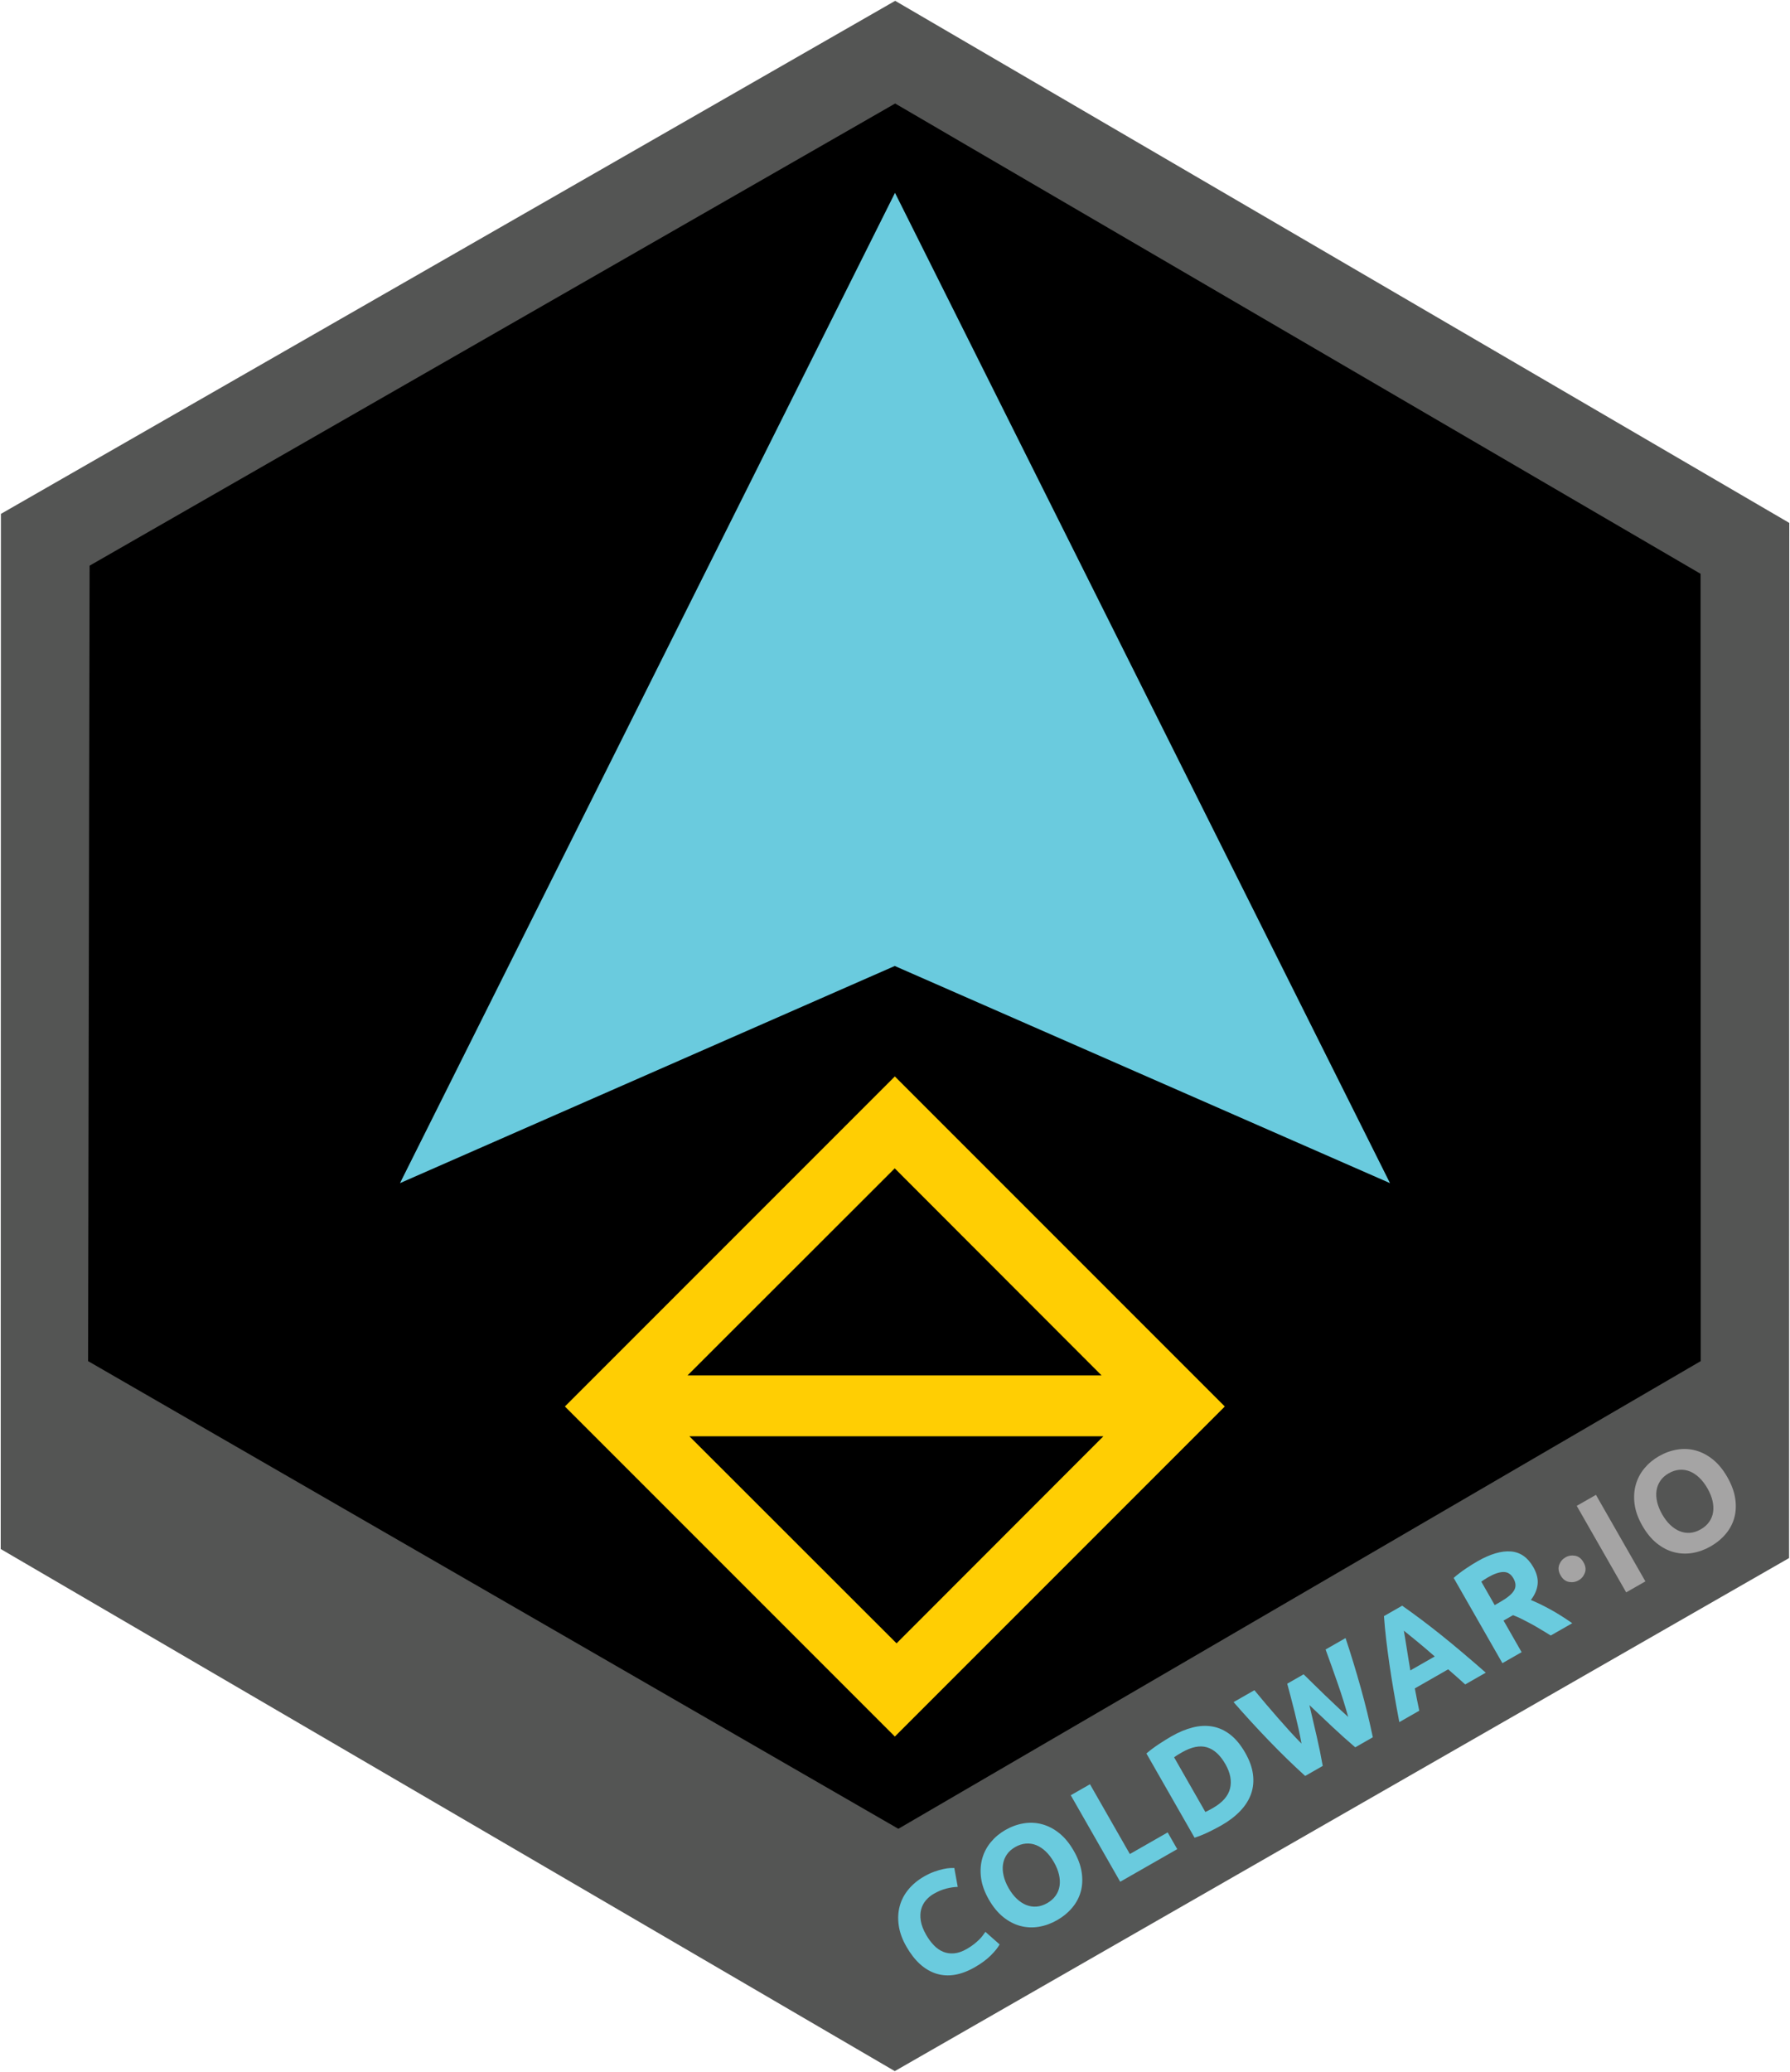 <?xml version="1.0" encoding="utf-8"?>
<!-- Generator: Adobe Illustrator 16.0.4, SVG Export Plug-In . SVG Version: 6.00 Build 0)  -->
<!DOCTYPE svg PUBLIC "-//W3C//DTD SVG 1.1//EN" "http://www.w3.org/Graphics/SVG/1.1/DTD/svg11.dtd">
<svg version="1.1" id="Layer_1" xmlns="http://www.w3.org/2000/svg" xmlns:xlink="http://www.w3.org/1999/xlink" x="0px" y="0px"
	 width="1245.41px" height="1441.155px" viewBox="0 0 1245.41 1441.155" enable-background="new 0 0 1245.41 1441.155"
	 xml:space="preserve">
<g id="XMLID_1_">
	<g>
		<polygon fill="#545554" points="1244.91,363.718 1244.76,1083.717 622.56,1440.578 0.5,1077.428 0.64,357.428 622.83,0.578 		"/>
	</g>
	<g>
	</g>
</g>
<g id="XMLID_2_">
	<g>
		<polygon points="1182.689,399.403 1182.788,946.451 625.04,1271.45 61.793,946.451 62.846,393.742 622.817,72.577 		"/>
	</g>
	<g>
		<polygon fill="none" stroke="#000000" stroke-miterlimit="10" points="1182.788,946.451 625.04,1271.45 61.793,946.451 
			62.846,393.742 622.817,72.577 1182.689,399.403 		"/>
	</g>
</g>
<g>
	<path fill="#6ACBDE" d="M678.195,1368.335c-9.655,5.521-18.565,7.006-26.733,4.455c-8.167-2.55-15.114-8.833-20.841-18.849
		c-2.846-4.977-4.615-9.861-5.307-14.65s-0.465-9.298,0.683-13.524c1.146-4.227,3.178-8.097,6.097-11.61
		c2.919-3.512,6.55-6.51,10.892-8.992c2.514-1.438,4.908-2.555,7.179-3.354c2.272-0.8,4.321-1.395,6.144-1.786
		c1.824-0.39,3.399-0.617,4.726-0.684c1.326-0.067,2.3-0.087,2.924-0.06l2.399,13.146c-2.393,0.062-5,0.439-7.825,1.133
		c-2.826,0.693-5.78,1.922-8.866,3.686c-2.057,1.176-3.871,2.675-5.445,4.497c-1.573,1.821-2.68,3.934-3.315,6.332
		c-0.637,2.399-0.718,5.077-0.241,8.03c0.476,2.954,1.706,6.167,3.692,9.641c1.589,2.778,3.371,5.197,5.344,7.257
		c1.974,2.06,4.128,3.574,6.464,4.542c2.334,0.971,4.877,1.341,7.628,1.111c2.75-0.227,5.668-1.224,8.753-2.988
		c1.941-1.109,3.619-2.222,5.029-3.336c1.41-1.112,2.623-2.172,3.641-3.178c1.019-1.003,1.868-1.97,2.551-2.897
		c0.682-0.927,1.295-1.777,1.84-2.55l9.891,8.746c-1.223,2.237-3.283,4.799-6.183,7.684
		C686.414,1363.021,682.708,1365.755,678.195,1368.335z"/>
	<path fill="#6ACBDE" d="M747.083,1287.353c2.946,5.153,4.777,10.115,5.499,14.888c0.72,4.772,0.519,9.229-0.603,13.364
		c-1.122,4.138-3.117,7.907-5.983,11.312c-2.867,3.406-6.386,6.303-10.556,8.687c-4.057,2.32-8.265,3.841-12.625,4.568
		c-4.36,0.727-8.636,0.542-12.828-0.558c-4.191-1.099-8.175-3.161-11.951-6.187s-7.137-7.113-10.084-12.267
		c-2.944-5.15-4.735-10.138-5.369-14.96c-0.636-4.822-0.356-9.34,0.835-13.555c1.19-4.213,3.191-8.008,6.001-11.381
		c2.809-3.372,6.185-6.188,10.127-8.441c4.056-2.319,8.266-3.841,12.625-4.567c4.361-0.728,8.645-0.525,12.853,0.601
		c4.208,1.129,8.2,3.204,11.977,6.229C740.776,1278.114,744.138,1282.203,747.083,1287.353z M701.75,1313.273
		c1.688,2.953,3.567,5.413,5.639,7.377c2.071,1.966,4.267,3.419,6.585,4.357c2.318,0.94,4.715,1.318,7.187,1.134
		s4.964-0.996,7.479-2.434c2.456-1.404,4.406-3.133,5.847-5.186c1.443-2.053,2.346-4.317,2.712-6.793
		c0.366-2.474,0.228-5.103-0.415-7.886c-0.643-2.781-1.808-5.648-3.496-8.602c-1.688-2.951-3.576-5.425-5.664-7.419
		c-2.088-1.993-4.291-3.46-6.609-4.4c-2.318-0.939-4.729-1.31-7.229-1.108c-2.5,0.201-4.979,1.003-7.436,2.407
		c-2.515,1.438-4.47,3.188-5.865,5.255c-1.396,2.065-2.278,4.337-2.644,6.812c-0.367,2.476-0.22,5.119,0.439,7.929
		C698.938,1307.528,700.096,1310.379,701.75,1313.273z"/>
	<path fill="#6ACBDE" d="M812.417,1274.539l6.653,11.636l-39.677,22.687l-34.406-60.174l13.369-7.645l27.752,48.538
		L812.417,1274.539z"/>
	<path fill="#6ACBDE" d="M866.371,1219.148c2.979,5.211,4.777,10.214,5.396,15.005c0.617,4.793,0.184,9.305-1.302,13.533
		c-1.487,4.231-3.979,8.189-7.479,11.88c-3.501,3.69-7.878,7.039-13.134,10.044c-2.399,1.372-5.258,2.872-8.572,4.498
		c-3.316,1.626-6.696,3.004-10.146,4.131l-33.512-58.609c2.755-2.343,5.745-4.571,8.971-6.686c3.228-2.113,6.039-3.855,8.439-5.229
		c5.084-2.906,10.027-4.965,14.832-6.177c4.805-1.208,9.403-1.419,13.797-0.63c4.394,0.792,8.5,2.668,12.317,5.632
		C859.795,1209.506,863.261,1213.708,866.371,1219.148z M838.645,1260.348c0.661-0.3,1.415-0.673,2.26-1.118
		c0.845-0.442,1.838-0.993,2.981-1.647c6.684-3.822,10.664-8.361,11.939-13.624c1.273-5.26,0.191-10.899-3.252-16.922
		c-3.605-6.308-7.879-10.202-12.819-11.682c-4.938-1.478-10.749-0.304-17.434,3.518c-0.914,0.522-1.849,1.075-2.804,1.66
		c-0.954,0.585-1.826,1.18-2.617,1.784L838.645,1260.348z"/>
	<path fill="#6ACBDE" d="M907.002,1164.578c2.042,1.982,4.328,4.228,6.859,6.735c2.533,2.509,5.179,5.087,7.94,7.73
		c2.761,2.646,5.537,5.285,8.326,7.913c2.79,2.63,5.42,5.044,7.889,7.243c-0.942-3.379-2.019-7.027-3.229-10.943
		c-1.212-3.917-2.531-7.924-3.962-12.021c-1.429-4.098-2.864-8.174-4.307-12.229c-1.441-4.053-2.851-7.95-4.229-11.695l13.887-7.94
		c3.748,11.223,7.275,22.763,10.585,34.619c3.311,11.859,6.106,23.317,8.39,34.378l-12.228,6.991
		c-5.174-4.416-10.447-9.138-15.82-14.17c-5.375-5.03-10.729-10.093-16.061-15.187c1.679,7.183,3.348,14.352,5.01,21.505
		c1.661,7.154,3.079,14.08,4.255,20.782l-12.218,6.986c-8.371-7.58-16.823-15.804-25.358-24.675
		c-8.535-8.869-16.685-17.767-24.453-26.69l14.482-8.281c2.527,3.09,5.187,6.272,7.978,9.554c2.79,3.283,5.618,6.563,8.482,9.841
		c2.864,3.278,5.677,6.431,8.438,9.461c2.761,3.031,5.388,5.792,7.879,8.285c-0.592-3.425-1.312-7.009-2.159-10.749
		c-0.847-3.738-1.723-7.463-2.627-11.171c-0.904-3.707-1.815-7.259-2.73-10.652c-0.916-3.394-1.72-6.429-2.415-9.104
		L907.002,1164.578z"/>
	<path fill="#6ACBDE" d="M1019.422,1171.619c-1.856-1.712-3.795-3.455-5.815-5.224c-2.02-1.767-4.033-3.53-6.035-5.282
		l-23.194,13.262c0.505,2.624,1.01,5.253,1.519,7.889c0.507,2.638,1.031,5.181,1.568,7.628l-13.883,7.938
		c-1.473-7.762-2.778-14.965-3.917-21.611c-1.139-6.646-2.14-12.948-2.999-18.908c-0.86-5.96-1.608-11.657-2.246-17.094
		c-0.635-5.435-1.142-10.811-1.52-16.126l12.673-7.245c4.334,3.052,8.698,6.224,13.091,9.509c4.394,3.29,8.941,6.813,13.646,10.576
		c4.702,3.763,9.63,7.82,14.783,12.17c5.153,4.352,10.702,9.129,16.648,14.332L1019.422,1171.619z M976.749,1134.26
		c0.201,1.045,0.445,2.483,0.73,4.316c0.285,1.832,0.626,3.944,1.02,6.335c0.393,2.392,0.813,5.032,1.263,7.92
		c0.448,2.889,0.948,5.9,1.499,9.036l16.982-9.71c-2.4-2.089-4.706-4.079-6.917-5.97c-2.21-1.889-4.265-3.602-6.158-5.136
		c-1.894-1.532-3.56-2.886-4.997-4.058C978.733,1135.824,977.593,1134.913,976.749,1134.26z"/>
	<path fill="#6ACBDE" d="M1027.902,1086.002c8.912-5.096,16.657-7.393,23.236-6.891s11.805,4.138,15.677,10.91
		c2.416,4.227,3.421,8.204,3.013,11.932c-0.409,3.729-1.98,7.375-4.72,10.937c2.061,0.819,4.301,1.824,6.724,3.01
		c2.424,1.189,4.882,2.472,7.375,3.849c2.494,1.38,4.995,2.868,7.501,4.469c2.508,1.601,4.904,3.207,7.19,4.818l-14.945,8.545
		c-2.214-1.345-4.461-2.709-6.738-4.098c-2.276-1.387-4.548-2.7-6.815-3.938s-4.465-2.383-6.588-3.435s-4.156-1.944-6.097-2.679
		l-6.599,3.773l12.561,21.969l-13.368,7.644l-33.909-59.306c2.583-2.244,5.363-4.372,8.346-6.385
		C1022.726,1089.117,1025.444,1087.408,1027.902,1086.002z M1035.276,1097.111c-0.973,0.556-1.825,1.083-2.564,1.58
		c-0.738,0.5-1.433,0.975-2.086,1.424l9.334,16.324l3.771-2.156c5.026-2.874,8.261-5.567,9.704-8.084
		c1.443-2.514,1.288-5.306-0.466-8.374c-1.689-2.953-3.989-4.421-6.899-4.409
		C1043.159,1093.429,1039.562,1094.661,1035.276,1097.111z"/>
	<path fill="#A5A4A4" d="M1101.733,1086.656c1.489,2.604,1.809,5.055,0.958,7.345c-0.852,2.29-2.305,4.024-4.361,5.2
		s-4.288,1.549-6.693,1.12c-2.405-0.428-4.354-1.947-5.843-4.552c-1.49-2.604-1.81-5.052-0.959-7.344
		c0.851-2.291,2.305-4.025,4.361-5.201s4.288-1.549,6.693-1.119C1098.296,1082.535,1100.243,1084.051,1101.733,1086.656z"/>
	<path fill="#A5A4A4" d="M1097.025,1047.401l13.369-7.644l34.405,60.174l-13.368,7.644L1097.025,1047.401z"/>
	<path fill="#A5A4A4" d="M1201.784,1027.368c2.947,5.153,4.778,10.115,5.5,14.888c0.719,4.772,0.519,9.229-0.604,13.364
		c-1.121,4.138-3.116,7.908-5.982,11.312c-2.868,3.406-6.386,6.303-10.556,8.687c-4.058,2.32-8.265,3.841-12.626,4.568
		c-4.359,0.727-8.636,0.542-12.827-0.558c-4.191-1.098-8.175-3.161-11.951-6.187c-3.777-3.025-7.138-7.112-10.084-12.266
		c-2.944-5.15-4.735-10.138-5.37-14.961c-0.635-4.821-0.355-9.339,0.835-13.554c1.191-4.214,3.191-8.009,6.001-11.382
		c2.81-3.372,6.186-6.188,10.127-8.441c4.057-2.318,8.266-3.841,12.625-4.567c4.361-0.727,8.645-0.525,12.854,0.602
		c4.207,1.128,8.199,3.203,11.976,6.229C1195.479,1018.128,1198.84,1022.217,1201.784,1027.368z M1156.451,1053.288
		c1.688,2.953,3.567,5.413,5.64,7.377c2.07,1.966,4.266,3.419,6.585,4.357c2.318,0.941,4.714,1.318,7.187,1.134
		c2.471-0.185,4.964-0.995,7.479-2.434c2.455-1.403,4.405-3.133,5.847-5.186c1.442-2.053,2.346-4.317,2.712-6.793
		c0.365-2.474,0.228-5.103-0.415-7.886c-0.644-2.781-1.808-5.648-3.497-8.602c-1.688-2.951-3.575-5.424-5.663-7.419
		c-2.088-1.993-4.292-3.46-6.61-4.4c-2.318-0.939-4.729-1.31-7.229-1.108c-2.501,0.201-4.98,1.004-7.437,2.407
		c-2.515,1.438-4.47,3.188-5.864,5.255c-1.396,2.066-2.279,4.338-2.644,6.812c-0.367,2.476-0.22,5.119,0.439,7.929
		C1153.64,1047.542,1154.797,1050.395,1156.451,1053.288z"/>
</g>
<g id="XMLID_3_">
	<g>
		<polygon fill="#6ACBDE" points="622.702,134.121 967.111,822.94 622.538,671.892 278.292,822.94 		"/>
	</g>
	<g>
	</g>
</g>
<g>
	
		<rect x="460.199" y="816.107" transform="matrix(0.707 0.707 -0.707 0.707 874.225 -153.628)" fill="#FFCE03" width="324.714" height="324.711"/>
	<polygon points="478.362,956.681 622.524,812.653 766.419,956.681 	"/>
	<polygon points="479.63,999.002 623.792,1143.032 767.688,999.002 	"/>
</g>
<g>
</g>
<g>
</g>
<g>
</g>
<g>
</g>
<g>
</g>
<g>
</g>
</svg>

